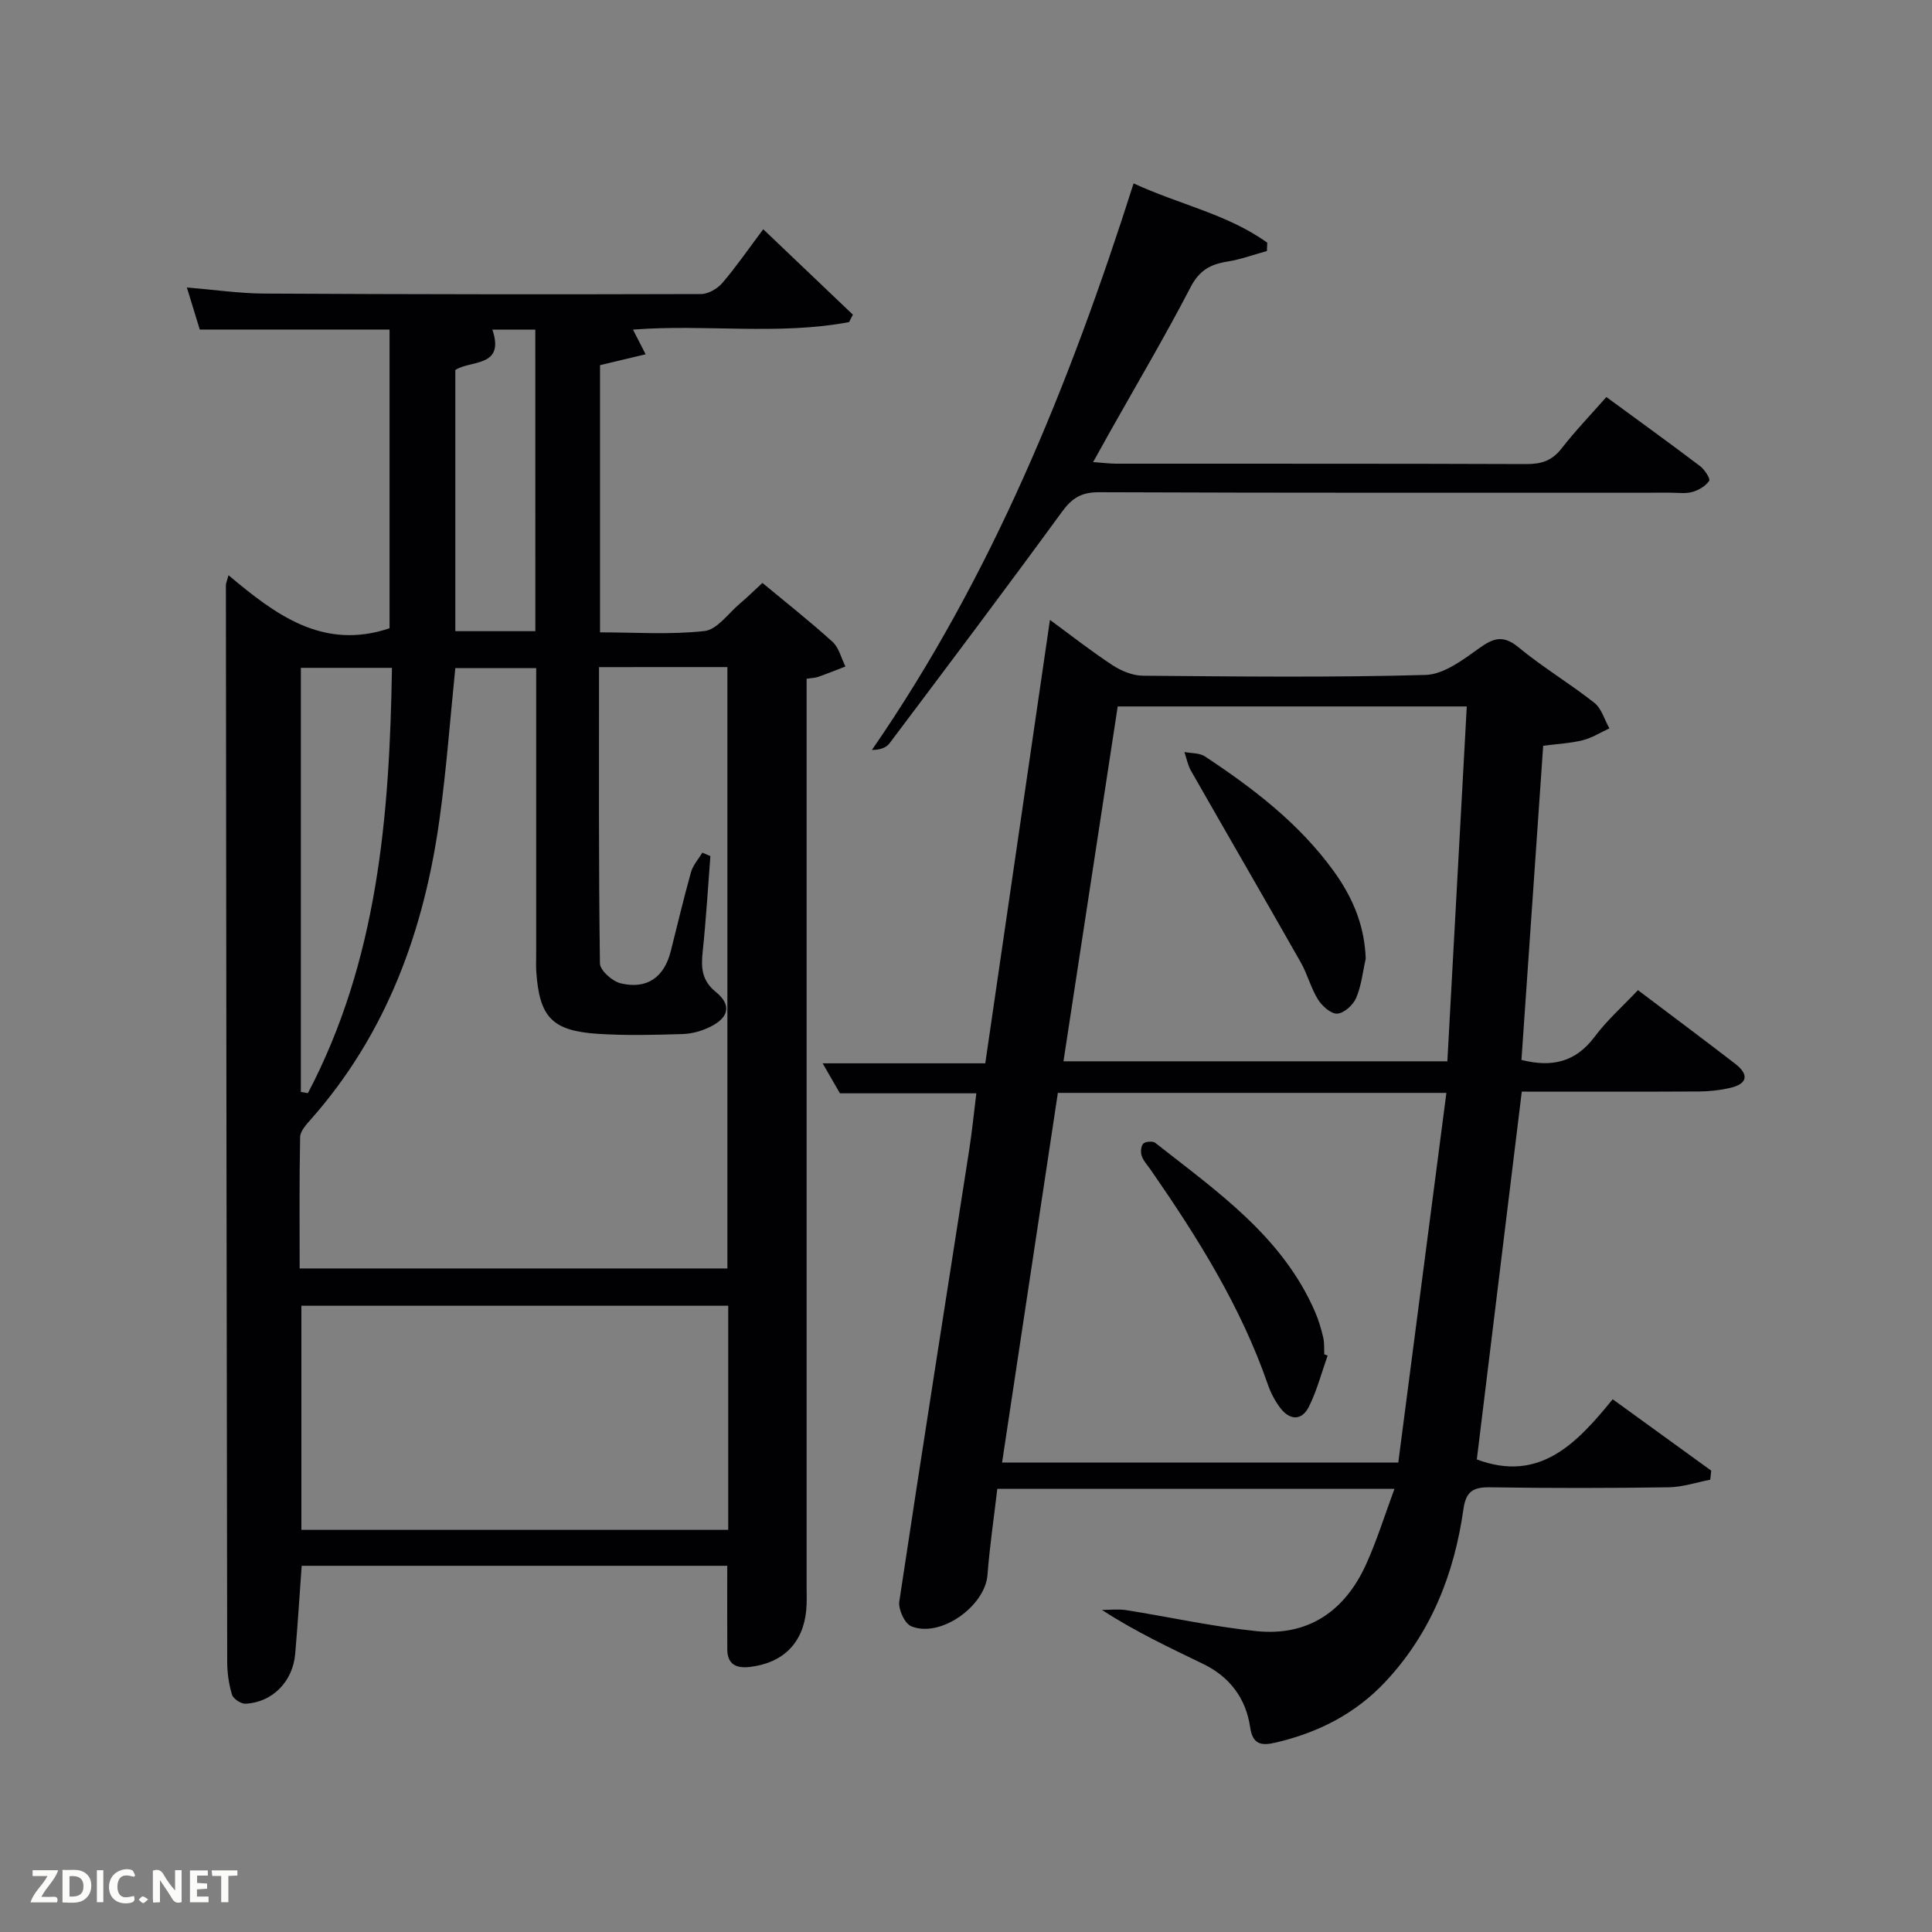 <svg enable-background="new 0 0 400 400" viewBox="0 0 400 400" xmlns="http://www.w3.org/2000/svg"><rect x="0" y="0" width="400" height="400" fill="#808080" stroke="none"/><path d="m150.57 324.18c-29.61 0-58.73 0-88.11 0-.44 6.1-.82 12.17-1.34 18.22-.49 5.74-4.69 10.04-10.28 10.34-.94.05-2.55-1.02-2.81-1.88-.66-2.19-.99-4.55-.99-6.85-.13-74.3-.2-148.59-.27-222.89 0-.31.16-.63.54-2.03 9.69 8.14 19.53 15.62 33.34 10.99 0-20.08 0-40.79 0-61.85-12.97 0-25.9 0-39.29 0-.85-2.76-1.64-5.34-2.67-8.71 5.8.48 10.89 1.23 15.98 1.26 30.15.16 60.3.19 90.45.1 1.5 0 3.41-1.1 4.42-2.28 2.9-3.39 5.44-7.08 8.48-11.14 6.39 6.09 12.48 11.89 18.56 17.69-.26.51-.53 1.03-.79 1.54-14.72 2.76-29.69.39-44.74 1.55.75 1.47 1.46 2.86 2.62 5.11-3.36.8-6.26 1.49-9.44 2.25v55.32c7.17 0 14.47.52 21.63-.27 2.61-.29 4.91-3.64 7.29-5.65 1.51-1.28 2.93-2.68 4.7-4.31 4.91 4.07 9.86 7.97 14.52 12.2 1.33 1.21 1.8 3.37 2.67 5.1-1.88.72-3.75 1.48-5.65 2.15-.59.21-1.25.21-2.39.39v5.97 181.92c0 1.67.08 3.34-.08 4.99-.66 6.8-4.82 10.91-11.67 11.71-2.79.33-4.64-.5-4.67-3.6-.04-5.62-.01-11.25-.01-17.34zm-26.55-186.06c0 20.76-.09 41.05.19 61.34.02 1.45 2.57 3.72 4.3 4.13 5.43 1.29 8.98-1.24 10.35-6.6 1.39-5.47 2.67-10.97 4.2-16.4.41-1.46 1.54-2.71 2.35-4.06.56.24 1.12.48 1.67.72-.51 6.57-.9 13.16-1.59 19.72-.35 3.31-.26 5.98 2.7 8.39 3.31 2.69 2.77 5.3-1.14 7.23-1.74.86-3.79 1.44-5.72 1.5-5.82.18-11.66.33-17.46-.04-9.57-.61-12.19-3.43-12.84-12.9-.08-1.16-.02-2.33-.02-3.5 0-17.33 0-34.65 0-51.98 0-2.44 0-4.87 0-7.35-6.02 0-11.42 0-16.74 0-1.08 10.57-1.83 20.85-3.24 31.05-3.19 23.17-10.88 44.49-26.63 62.34-.95 1.08-2.23 2.44-2.26 3.69-.19 9.09-.1 18.19-.1 27.22h88.56c0-41.74 0-83.1 0-124.51-8.9.01-17.38.01-26.58.01zm26.75 132.22c-29.75 0-59.11 0-88.37 0v46.4h88.37c0-15.51 0-30.76 0-46.4zm-69.62-132.07c-6.86 0-12.79 0-18.86 0v87.81c.49.08.98.16 1.46.24 14.42-27.44 16.92-57.33 17.4-88.05zm29.68-70.02c-3.22 0-5.97 0-8.89 0 2.68 7.89-4.58 6.27-7.67 8.36v54.07h16.57c-.01-20.9-.01-41.48-.01-62.43z" fill="#010104"/><path d="m217.38 128.34c4.43 3.25 8.59 6.52 13 9.41 1.81 1.18 4.17 2.14 6.28 2.15 19.5.16 39 .39 58.49-.16 3.78-.11 7.75-3.14 11.11-5.54 2.99-2.14 4.98-2.78 8.13-.18 4.99 4.12 10.61 7.47 15.7 11.49 1.5 1.18 2.1 3.5 3.12 5.29-1.84.84-3.6 1.98-5.53 2.46-2.54.63-5.21.75-8.18 1.14-1.5 21.71-3 43.37-4.5 65.05 6.36 1.6 11.24.43 15.15-4.8 2.56-3.43 5.83-6.32 8.97-9.65 6.92 5.23 13.56 10.17 20.12 15.23 2.93 2.26 2.6 4.18-1.08 5.02-2.08.47-4.26.72-6.4.73-12.14.07-24.29.03-36.69.03-3.14 25.69-6.24 51.05-9.31 76.15 13.01 4.87 20.69-3.32 28.13-12.46 7.1 5.15 13.75 9.96 20.4 14.78-.07.63-.14 1.25-.2 1.88-2.87.55-5.74 1.53-8.62 1.57-12.33.18-24.67.19-36.99 0-3.47-.05-4.97.84-5.49 4.51-1.9 13.44-6.73 25.68-16.17 35.76-6.23 6.65-13.99 10.56-22.79 12.6-2.85.66-4.68.42-5.2-3.19-.87-5.97-4.22-10.43-9.69-13.09-6.98-3.39-14.01-6.66-20.99-11.2 1.68 0 3.39-.22 5.03.04 8.99 1.43 17.92 3.42 26.96 4.35 10.68 1.1 18.26-4.13 22.64-13.72 2.25-4.92 3.85-10.14 5.93-15.74-27.88 0-54.8 0-82.23 0-.7 6.01-1.58 11.9-2.03 17.81-.5 6.5-9.79 13.14-15.81 10.63-1.34-.56-2.69-3.51-2.45-5.12 4.69-31.18 9.62-62.33 14.47-93.49.59-3.76.96-7.56 1.48-11.72-9.54 0-18.76 0-28.24 0-.99-1.71-2.12-3.69-3.58-6.21h33.67c4.46-30.6 8.89-60.96 13.39-91.81zm72.12 174.46c3.33-25.6 6.62-50.87 9.96-76.53-27.42 0-53.8 0-80.44 0-3.86 25.56-7.68 50.91-11.55 76.53zm-69.32-83.07h79.48c1.35-24.65 2.69-49.06 4.02-73.47-24.54 0-48.29 0-72.27 0-3.74 24.44-7.44 48.66-11.23 73.47z" fill="#010104"/><path d="m234.7 37.97c9.52 4.4 19.5 6.38 27.67 12.28-.02.57-.05 1.14-.07 1.72-2.73.75-5.43 1.75-8.21 2.19-3.49.55-5.8 1.83-7.59 5.29-5.28 10.17-11.12 20.05-16.74 30.04-1.04 1.85-2.07 3.72-3.44 6.18 2.01.14 3.4.33 4.78.33 28.31.02 56.62-.03 84.93.08 3.08.01 5.3-.69 7.25-3.2 2.85-3.66 6.08-7.02 9.3-10.68 6.58 4.82 13.04 9.49 19.4 14.3.94.71 2.17 2.63 1.89 3.05-.74 1.08-2.16 1.93-3.47 2.3-1.39.4-2.97.16-4.47.16-39.47 0-78.94.06-118.41-.1-3.63-.01-5.57 1.21-7.63 4.03-11.77 16.11-23.76 32.05-35.75 47.99-.7.93-2.07 1.34-3.62 1.34 24.8-35.93 40.86-75.5 54.18-117.3z" fill="#010104"/><path d="m274.87 280.66c-1.26 3.55-2.21 7.25-3.88 10.59-1.47 2.94-3.96 2.84-5.93.24-1.09-1.44-1.97-3.12-2.56-4.83-5.59-16.17-14.57-30.48-24.24-44.43-.66-.96-1.51-1.85-1.88-2.91-.26-.76-.17-2.04.32-2.54.45-.46 1.96-.57 2.48-.17 12.77 10.06 26.36 19.38 33.13 35.09.72 1.67 1.23 3.44 1.65 5.22.26 1.12.16 2.32.22 3.48.23.09.46.17.69.26z" fill="#010104"/><path d="m282.76 198.49c-.62 2.73-.9 5.61-1.99 8.14-.62 1.45-2.49 3.14-3.9 3.23-1.3.08-3.14-1.56-3.99-2.92-1.48-2.37-2.17-5.21-3.55-7.65-7.53-13.27-15.2-26.47-22.76-39.73-.66-1.16-.91-2.56-1.35-3.86 1.43.28 3.12.16 4.24.9 10.03 6.63 19.53 13.89 26.68 23.77 4.41 6.11 6.39 11.89 6.62 18.12z" fill="#010104"/><g fill="#fbfcfa"><path d="m37.59 393.81c-.92.31-1.52.05-2-.78-.7-1.2-1.52-2.34-2.47-3.78v4.59c-.55.03-.95.05-1.41.07-.03-.37-.06-.64-.06-.91 0-1.91 0-3.81 0-5.7 1.13-.41 1.77-.03 2.29.91.62 1.11 1.38 2.14 2.31 3.19v-4.2h1.35v6.61z"/><path d="m12.94 393.88v-6.75c1.9.19 3.93-.54 5.37 1.29.8 1.01.78 2.88.03 3.97-1.37 1.97-3.4 1.51-5.4 1.49m1.45-1.22c2.04.12 2.92-.58 2.89-2.21-.03-1.51-.98-2.19-2.89-2z"/><path d="m11.81 393.87h-5.49c.68-2.18 2.47-3.48 3.51-5.45h-3.08v-1.21h5.29c-.71 2.13-2.44 3.48-3.47 5.51.86 0 1.63.04 2.39-.01.79-.05 1.14.21.85 1.16"/><path d="m39.33 393.86v-6.61h3.7v1.07h-2.22v1.52c.68.04 1.34.09 2.07.13v1.07c-.72.05-1.38.09-2.1.14v1.48h2.4v1.19h-3.85z"/><path d="m27.71 388.56c-1.15-.3-2.46-.61-3.1.64-.37.73-.41 1.93-.06 2.67.63 1.35 1.99.93 3.17.68.35.94-.01 1.32-.93 1.46-1.62.25-3.05-.27-3.76-1.48-.72-1.24-.6-3.03.31-4.17.88-1.11 2.71-1.7 4-1.16.32.13.44.74.65 1.12-.1.08-.19.16-.28.24"/><path d="m49.15 387.24v1.07c-.59.02-1.17.05-1.87.08v5.44h-1.48v-5.44h-1.85c-.05-.4-.08-.73-.13-1.15z"/><path d="m20.06 387.21h1.33v6.62h-1.33z"/><path d="m30.68 393.25c-.49.38-.8.79-1.05.76-.32-.05-.6-.45-.9-.7.26-.24.51-.64.8-.67.29-.04.62.3 1.15.61"/></g></svg>